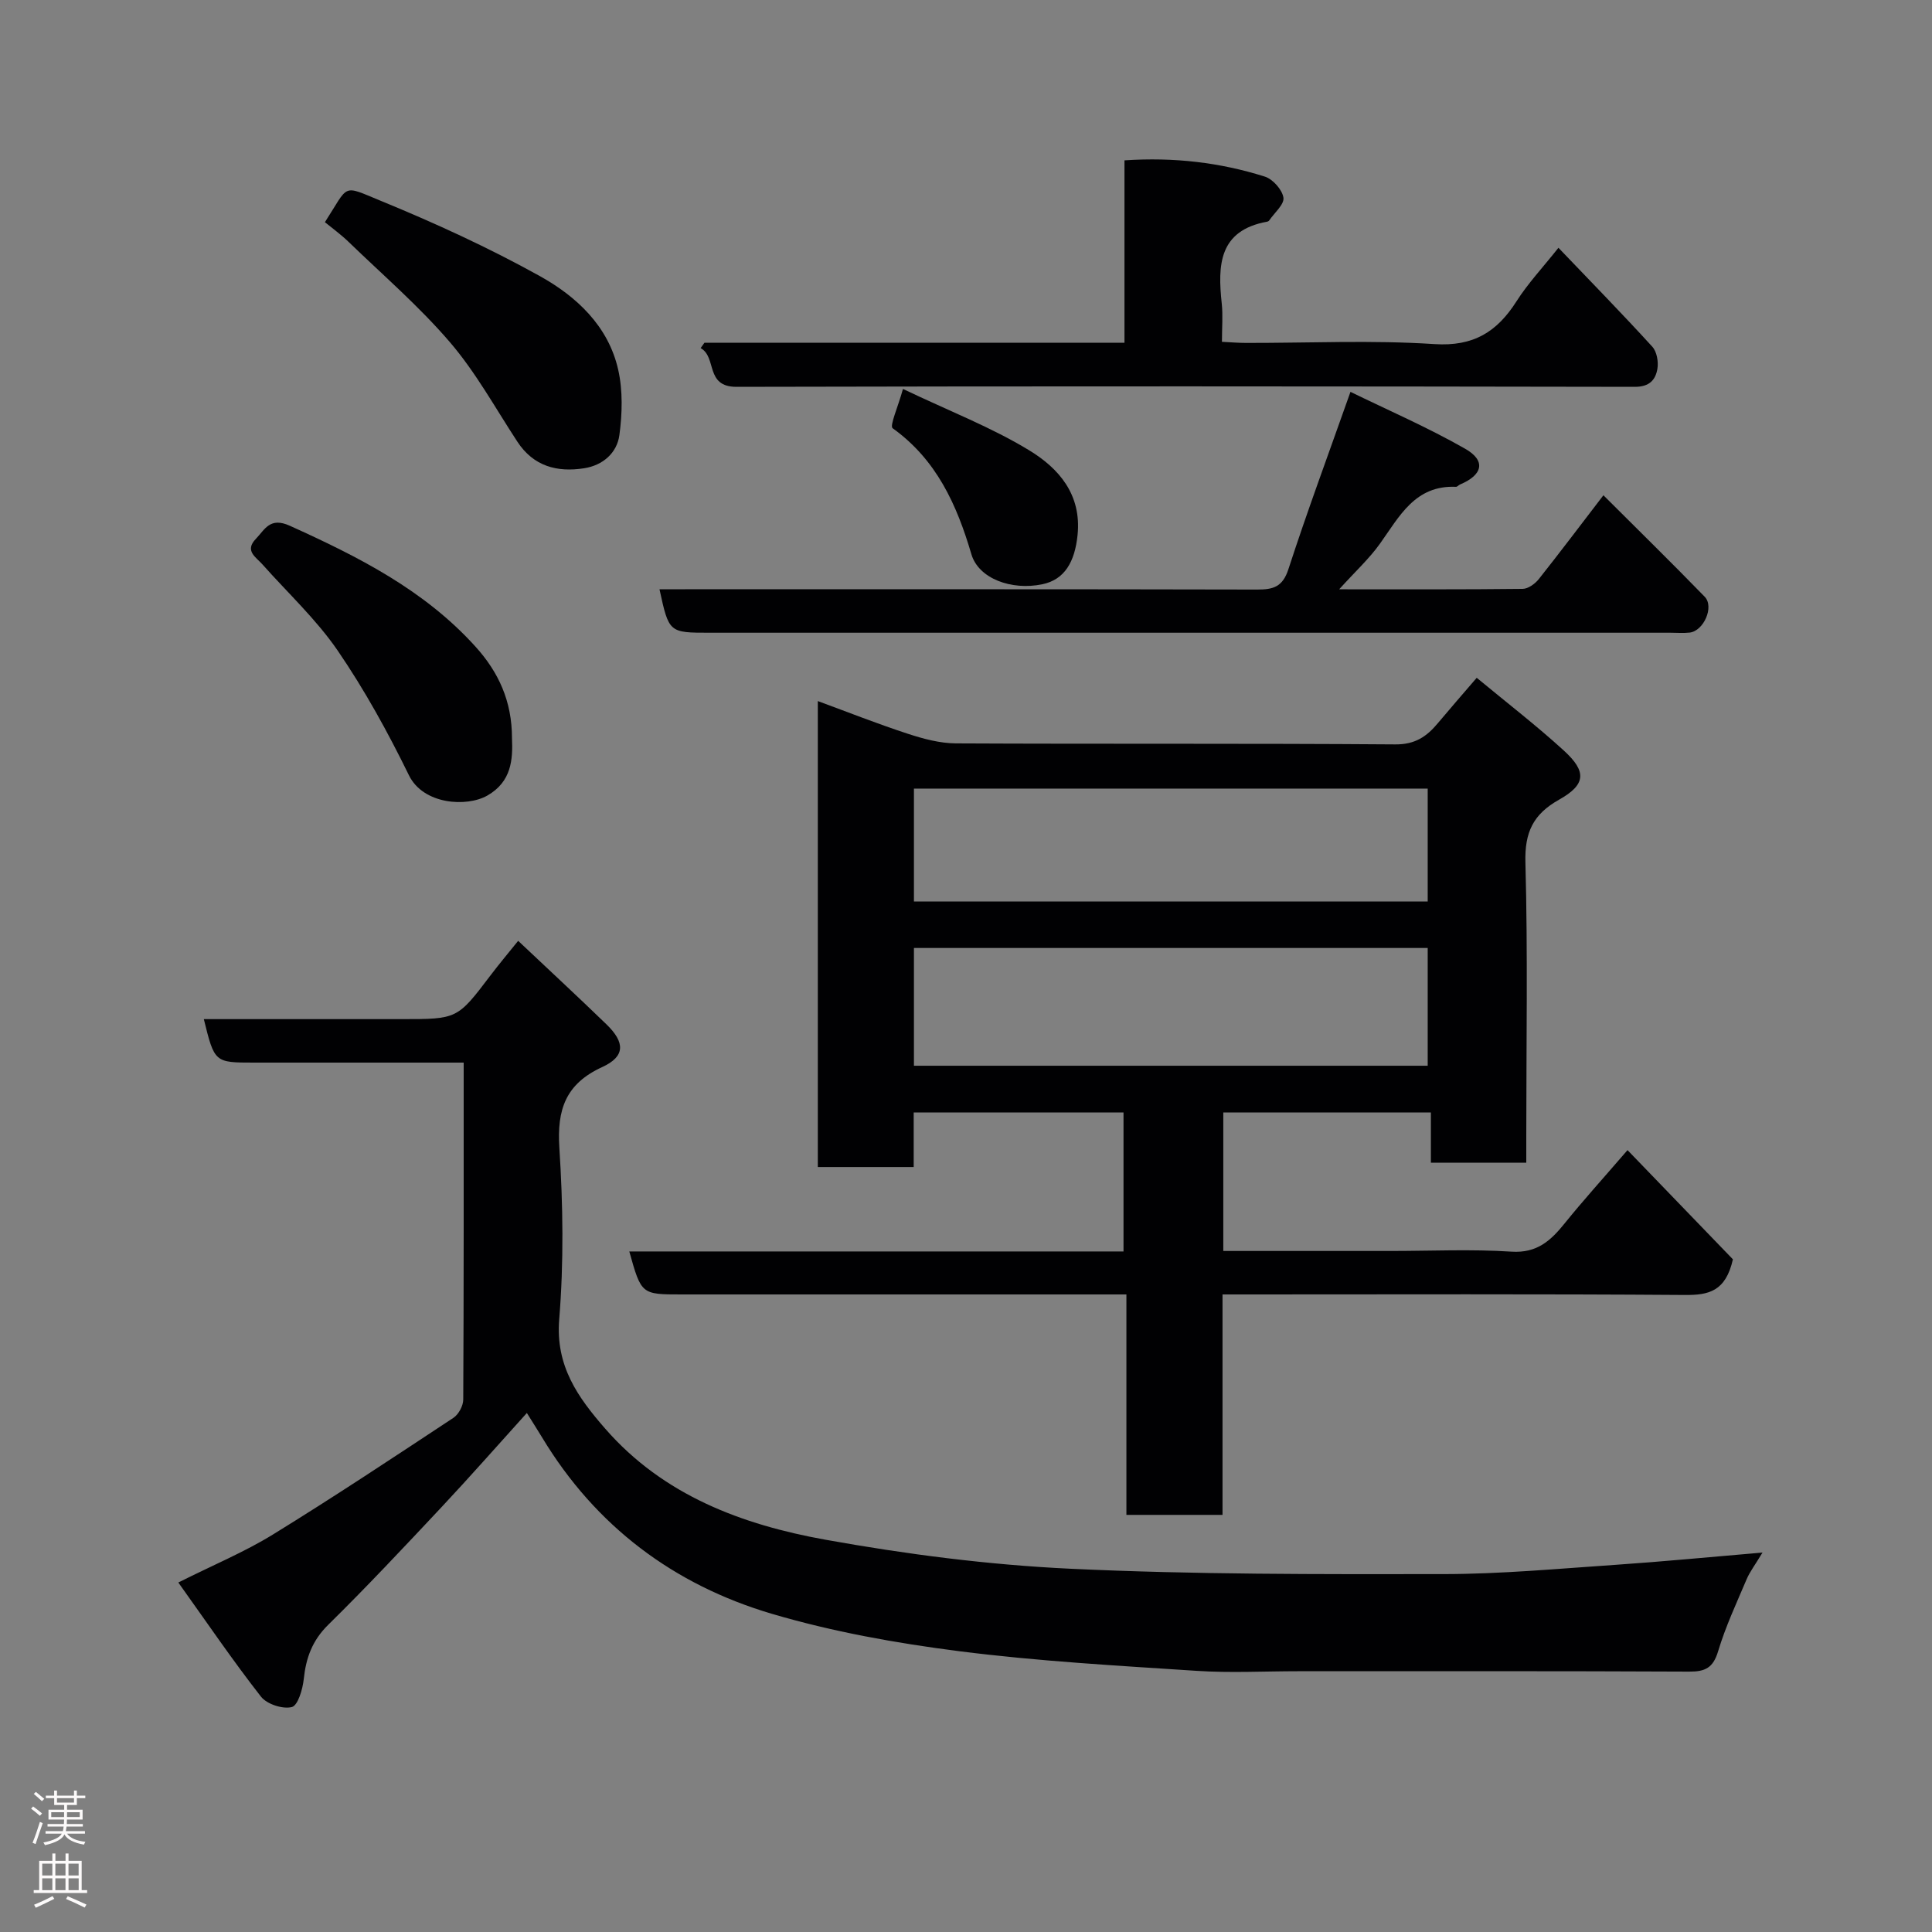 <svg enable-background="new 0 0 400 400" viewBox="0 0 400 400" xmlns="http://www.w3.org/2000/svg"><rect x="0" y="0" width="400" height="400" fill="#808080" stroke="none"/><g fill="#010103"><path d="m253.27 259h34.67c8.33 0 16.69-.4 24.99.14 5.33.35 8.17-2.32 11.07-5.92 3.7-4.59 7.66-8.96 12.96-15.1 7.73 8.01 15.03 15.58 21.82 22.61-1.5 6.65-5.02 7.42-9.95 7.38-30-.22-59.99-.11-89.99-.11-1.79 0-3.57 0-5.73 0v45.64c-6.75 0-13.13 0-19.9 0 0-14.96 0-29.89 0-45.64-2.11 0-3.85 0-5.59 0-28.83 0-57.66 0-86.49 0-8.35 0-8.35 0-10.84-8.9h102.32c0-9.66 0-19.05 0-28.77-14.3 0-28.69 0-43.44 0v11.29c-6.74 0-13.13 0-19.85 0 0-31.88 0-63.8 0-96.47 6.25 2.3 12.37 4.72 18.61 6.76 3.21 1.05 6.64 1.98 9.97 2 30.33.15 60.66-.02 90.99.21 4.08.03 6.49-1.62 8.79-4.38 2.53-3.02 5.12-5.99 8.06-9.41 6.28 5.2 12.37 9.89 18.03 15.06 4.79 4.37 4.58 7.05-.99 10.18-5.36 3.01-7.13 6.75-6.96 12.99.51 18.82.18 37.66.18 56.49v5.67c-6.67 0-12.94 0-19.75 0 0-3.28 0-6.67 0-10.39-14.6 0-28.65 0-42.98 0zm-64.05-38.35h106.37c0-8.41 0-16.46 0-24.38-35.66 0-70.9 0-106.37 0zm0-34h106.37c0-8.08 0-15.79 0-23.38-35.66 0-70.9 0-106.37 0z"/><path d="m109.08 292.54c-6.15 6.81-11.8 13.24-17.65 19.48-7.72 8.23-15.44 16.47-23.48 24.38-3.3 3.25-4.6 6.84-5.06 11.23-.22 2.1-1.21 5.49-2.48 5.8-1.89.47-5.16-.6-6.38-2.16-5.81-7.43-11.12-15.25-17.11-23.63 7.28-3.65 13.71-6.32 19.56-9.92 12.64-7.78 25-15.99 37.39-24.17 1.08-.71 2.04-2.5 2.04-3.79.12-22.99.09-45.98.09-69.76-1.75 0-3.33 0-4.91 0-12.83 0-25.66 0-38.49 0-8.18 0-8.18 0-10.4-9h29.45 11.5c11.55 0 11.54-.01 18.39-9.04 1.78-2.35 3.68-4.61 5.74-7.17 6.3 5.95 12.35 11.55 18.27 17.28 3.9 3.77 3.91 6.66-.86 8.85-7.58 3.47-9.4 8.79-8.88 16.74.76 11.78.93 23.71-.03 35.46-.8 9.7 3.87 16.19 9.53 22.68 12.06 13.83 28.36 19.88 45.58 22.98 16.73 3.01 33.74 5.21 50.71 6.01 25.72 1.21 51.52 1.14 77.28 1.11 11.87-.01 23.74-1.12 35.6-1.92 9.69-.66 19.35-1.6 30.43-2.54-1.58 2.62-2.64 3.99-3.29 5.53-2.09 4.93-4.38 9.82-5.91 14.93-1.03 3.41-2.66 4.21-6 4.19-26.99-.13-53.99-.08-80.98-.08-7 0-14.02.38-20.99-.08-16.41-1.08-32.88-1.99-49.18-4.07-13.05-1.67-26.17-4.02-38.76-7.74-20.29-6-36.5-18.14-47.58-36.54-.92-1.52-1.88-3.01-3.14-5.04z"/><path d="m331.97 102.54c7.17 7.16 14.16 14 20.97 21.01 2.01 2.07-.2 7.08-3.11 7.42-1.32.15-2.66.03-3.99.03-66.3 0-132.59 0-198.89 0-8.45 0-8.45 0-10.41-9h5.32c39.48 0 78.96-.03 118.43.06 3.33.01 5.27-.55 6.46-4.21 3.86-11.88 8.21-23.59 12.85-36.72 7.66 3.74 15.94 7.33 23.73 11.77 4.38 2.49 3.67 5.43-1.05 7.41-.3.13-.57.5-.85.48-8.48-.36-11.69 6.13-15.73 11.78-2.21 3.1-5.08 5.72-8.44 9.44 13.7 0 25.84.05 37.99-.09 1.13-.01 2.55-1.04 3.33-2.01 4.44-5.6 8.74-11.31 13.39-17.37z"/><path d="m145.85 70.96h86.96c0-12.58 0-24.97 0-37.76 10.26-.69 19.79.44 29.05 3.36 1.66.52 3.61 2.71 3.86 4.36.21 1.39-1.86 3.13-2.93 4.7-.09.13-.26.24-.42.27-10.07 1.82-10.27 9.04-9.42 16.96.26 2.46.04 4.96.04 7.92 1.82.09 3.42.23 5.01.23 13 .02 26.03-.61 38.97.24 8.11.53 12.98-2.53 17.02-8.88 2.36-3.7 5.41-6.95 8.67-11.06 6.77 7.08 13.22 13.67 19.43 20.48.94 1.03 1.3 3.11 1.06 4.56-.39 2.33-1.66 3.76-4.7 3.75-61.98-.11-123.96-.15-185.95 0-6.58.02-4.02-6.14-7.44-8.02.28-.37.54-.74.79-1.11z"/><path d="m67.27 46c5.08-7.88 3.42-7.77 11.52-4.44 11.24 4.61 22.35 9.7 32.96 15.59 7.6 4.22 14.21 10.36 16.24 19.4.98 4.33.84 9.09.25 13.52-.5 3.72-3.44 6.28-7.31 6.88-5.6.87-10.47-.4-13.82-5.51-4.55-6.94-8.59-14.33-13.95-20.58-6.39-7.46-13.93-13.95-21.02-20.81-1.52-1.47-3.26-2.73-4.87-4.05z"/><path d="m106 152.82c.2 4.44-.1 9.03-5.1 11.89-4.26 2.43-13.25 1.89-16.23-4.19-4.35-8.89-9.16-17.65-14.74-25.8-4.43-6.47-10.33-11.94-15.58-17.85-1.35-1.53-3.78-2.82-1.38-5.3 1.89-1.97 2.91-4.58 7.03-2.72 14.12 6.39 27.78 13.25 38.41 24.99 4.84 5.34 7.59 11.36 7.59 18.98z"/><path d="m186.95 80.53c9.62 4.59 18.32 7.94 26.16 12.72 6.06 3.69 10.84 9.09 9.99 17.5-.57 5.59-2.68 9.25-7.28 10.21-6.42 1.35-13.22-1.18-14.7-6.2-3.03-10.28-7.22-19.58-16.31-26.1-.66-.48 1.09-4.33 2.14-8.13z"/></g><path d="m6.44 374.46.42-.45c.65.47 1.27.95 1.85 1.44l-.45.49c-.65-.56-1.25-1.06-1.82-1.48m.93 7.33-.63-.26c.55-1.36 1.05-2.8 1.52-4.33.19.1.38.19.59.27-.46 1.29-.95 2.73-1.48 4.32m-.38-10.38.44-.42c.43.34 1.01.82 1.74 1.44l-.49.49c-.53-.51-1.09-1.01-1.69-1.51m2.5.35h1.72v-1.04h.59v1.04h3.52v-1.04h.59v1.04h1.75v.53h-1.75v1.42h-2.03v.97h3.22v2.03h-3.24c0 .35-.01.66-.03.93h3.32v.53h-3.37c-.03.27-.08.58-.15.94h3.96v.53h-3.71c.67.92 1.93 1.48 3.79 1.68-.13.24-.23.44-.29.59-2.13-.38-3.48-1.08-4.04-2.12-.43.97-1.77 1.72-4.03 2.23-.09-.19-.2-.37-.33-.55 2.1-.42 3.37-1.03 3.81-1.83h-3.36v-.53h3.58c.08-.29.13-.61.16-.94h-3.33v-.53h3.39c.02-.27.04-.58.04-.93h-3.23v-2.03h3.25v-.97h-2.07v-1.42h-1.73zm1.12 3.44v1h2.65c.01-.3.02-.44.01-.4v-.25-.35zm1.19-2h3.52v-.91h-3.52zm4.71 2h-2.63v.59c0 .16-.01.28-.01.4h2.64z" fill="#fcfafa"/><path d="m13.56 383.74h.63v1.52h2.72v6.07h1.13v.6h-11.06v-.6h1.13v-6.07h2.73v-1.52h.63v1.52h2.1v-1.52zm-2.69 8.83.38.56c-1.24.63-2.53 1.25-3.85 1.85-.1-.21-.21-.42-.34-.63 1.36-.55 2.63-1.15 3.81-1.78m-2.13-4.27h2.1v-2.45h-2.1zm0 3.04h2.1v-2.46h-2.1zm2.72-3.04h2.1v-2.45h-2.1zm0 3.04h2.1v-2.46h-2.1zm6.07 3.6c-1.41-.71-2.7-1.3-3.86-1.78l.35-.56c1.45.62 2.75 1.19 3.88 1.72zm-1.25-9.09h-2.1v2.45h2.1zm-2.09 5.49h2.1v-2.46h-2.1z" fill="#fcfafa"/></svg>